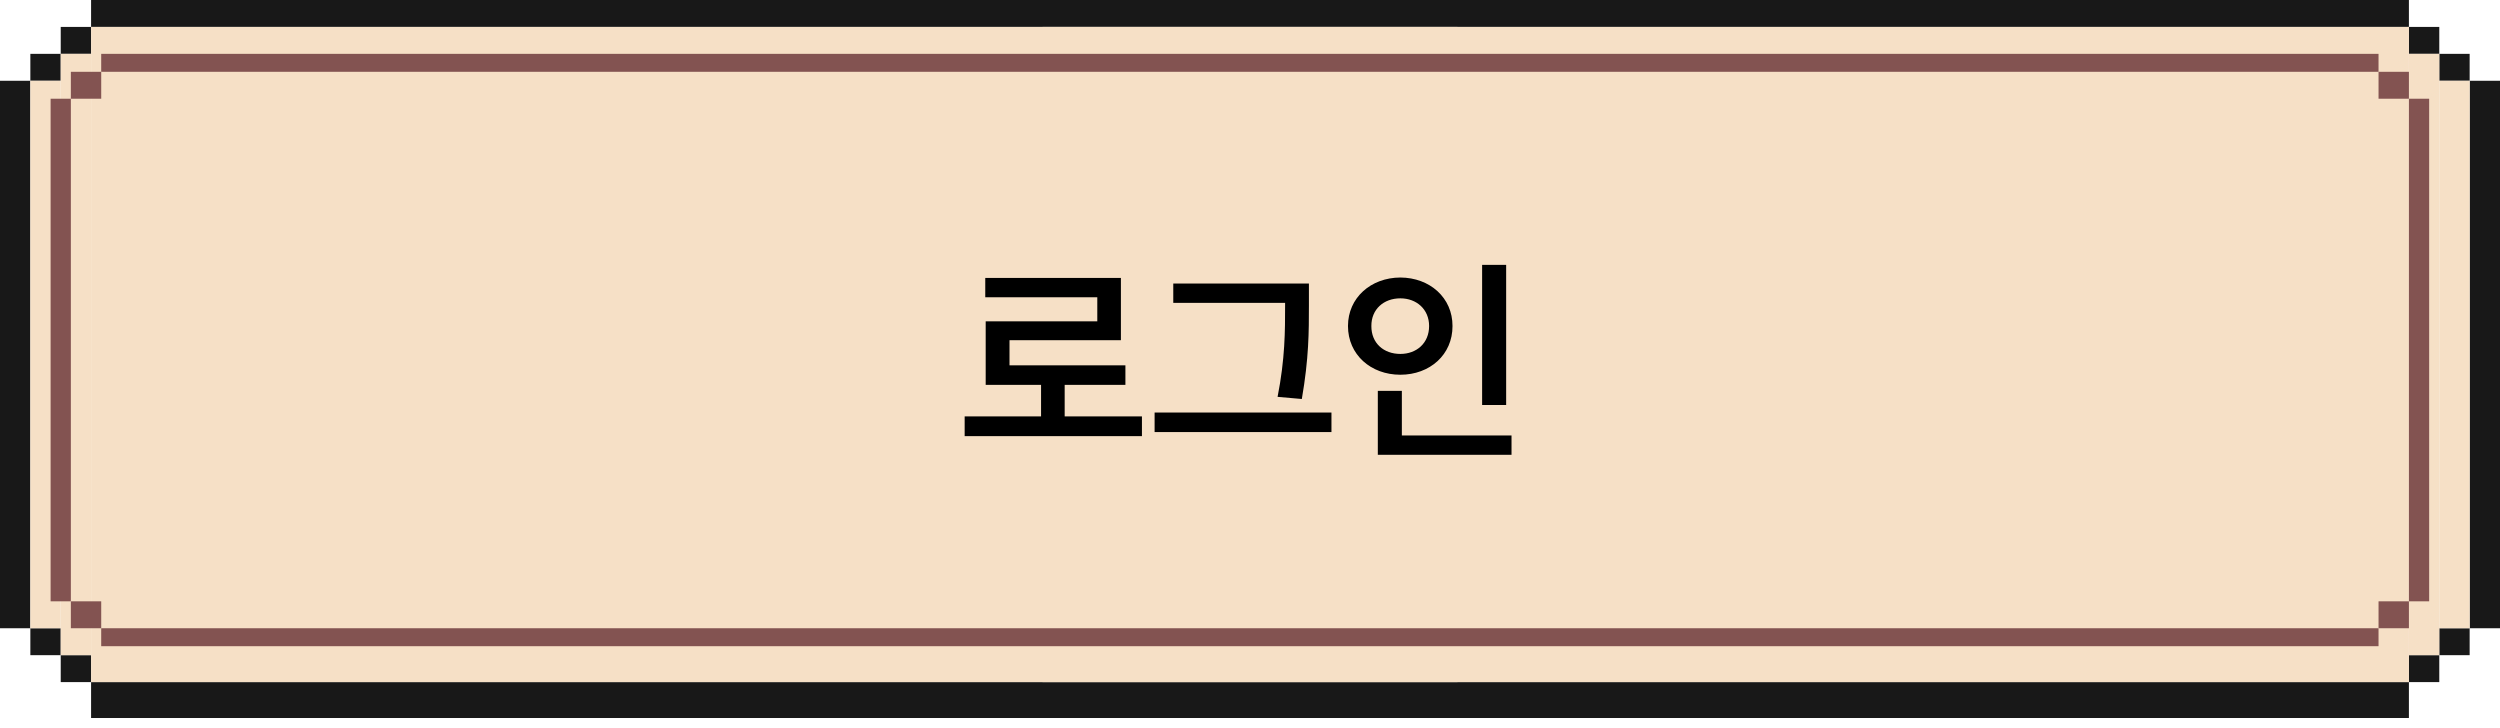 <svg width="182" height="53" viewBox="0 0 182 53" fill="none" xmlns="http://www.w3.org/2000/svg">
<rect x="6.631" width="168.737" height="1.96" fill="#181818"/>
<rect x="6.631" y="49.657" width="168.737" height="2.614" fill="#181818"/>
<rect x="4.421" y="1.96" width="2.211" height="1.96" fill="#181818"/>
<rect x="175.369" y="1.96" width="2.211" height="1.96" fill="#181818"/>
<rect x="177.579" y="3.92" width="2.211" height="1.96" fill="#181818"/>
<rect x="175.369" y="47.697" width="2.211" height="1.96" fill="#181818"/>
<rect x="177.579" y="45.737" width="2.211" height="1.96" fill="#181818"/>
<rect x="4.421" y="47.697" width="2.211" height="1.96" fill="#181818"/>
<rect x="2.21" y="45.737" width="2.211" height="1.96" fill="#181818"/>
<rect x="2.21" y="3.92" width="2.211" height="1.96" fill="#181818"/>
<rect y="5.88" width="2.211" height="39.856" fill="#181818"/>
<rect x="179.79" y="5.88" width="2.211" height="39.856" fill="#181818"/>
<rect x="6.631" y="1.96" width="99.474" height="47.697" fill="#F6E0C6"/>
<rect x="4.421" y="3.92" width="2.211" height="43.776" fill="#F6E0C6"/>
<rect x="2.21" y="5.881" width="2.211" height="39.856" fill="#F6E0C6"/>
<rect x="75.895" y="1.96" width="99.474" height="47.697" fill="#F6E0C6"/>
<rect x="175.369" y="3.92" width="2.211" height="43.776" fill="#F6E0C6"/>
<rect x="177.579" y="5.881" width="2.211" height="39.856" fill="#F6E0C6"/>
<rect x="7.368" y="3.92" width="165.789" height="1.307" fill="#835351"/>
<rect x="7.368" y="45.736" width="165.789" height="1.307" fill="#835351"/>
<rect x="5.158" y="5.227" width="2.211" height="1.96" fill="#835351"/>
<rect x="5.158" y="43.776" width="2.211" height="1.96" fill="#835351"/>
<rect x="173.158" y="5.227" width="2.211" height="1.96" fill="#835351"/>
<rect x="173.158" y="43.776" width="2.211" height="1.96" fill="#835351"/>
<rect x="3.684" y="7.187" width="1.474" height="36.589" fill="#835351"/>
<rect x="175.369" y="7.187" width="1.474" height="36.589" fill="#835351"/>
<path d="M83.133 30.312V31.75H70.227V30.312H75.789V28.016H71.758V23.391H79.883V21.641H71.727V20.234H81.602V24.766H73.492V26.594H81.93V28.016H77.508V30.312H83.133ZM95.289 20.641V22.234C95.289 24.125 95.289 26.07 94.773 29.047L93.008 28.891C93.555 26.117 93.555 24.07 93.555 22.234V22.047H85.414V20.641H95.289ZM84.055 31.453V30.031H96.93V31.453H84.055ZM109.648 19.281V29.484H107.898V19.281H109.648ZM98.133 23.734C98.133 21.68 99.797 20.211 101.945 20.203C104.094 20.211 105.75 21.68 105.742 23.734C105.75 25.82 104.094 27.281 101.945 27.281C99.797 27.281 98.133 25.82 98.133 23.734ZM99.836 23.734C99.828 24.984 100.734 25.766 101.945 25.766C103.125 25.766 104.039 24.984 104.039 23.734C104.039 22.516 103.125 21.719 101.945 21.719C100.734 21.719 99.828 22.516 99.836 23.734ZM100.305 33.109V28.453H102.055V31.703H110.039V33.109H100.305Z" fill="black"/>
</svg>
